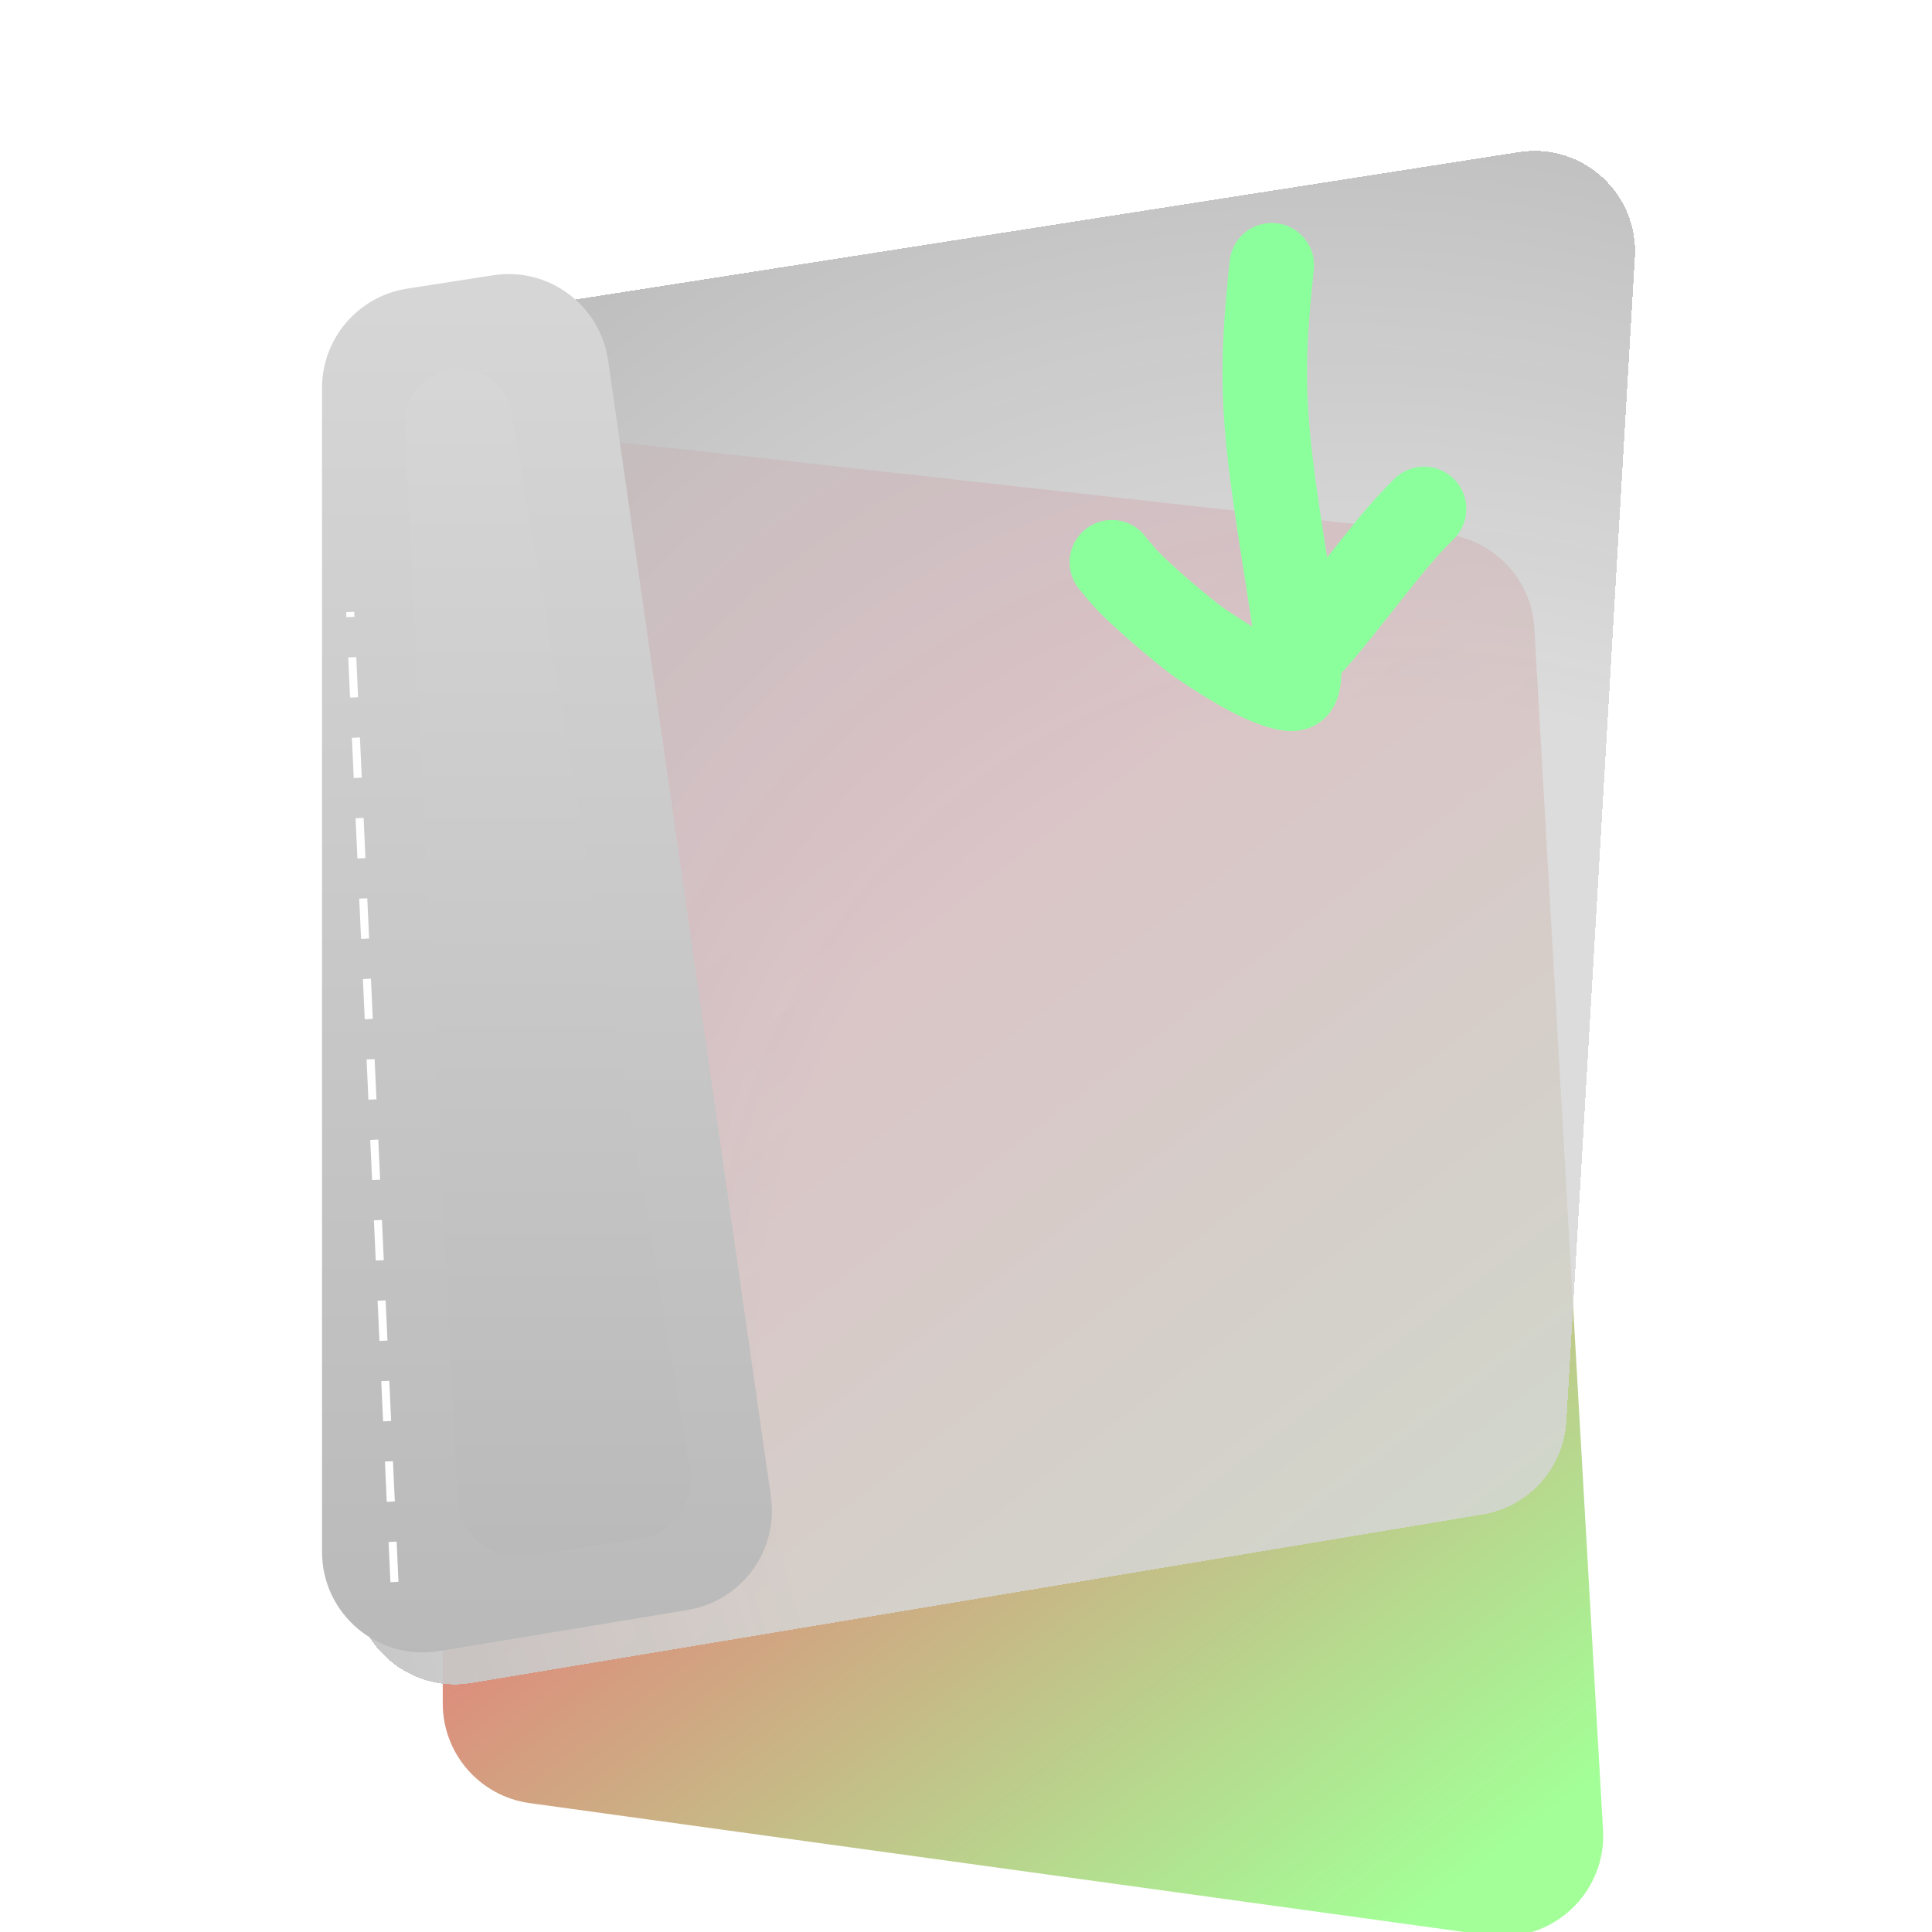 <svg width="480" height="480" viewBox="0 0 480 480" fill="none" xmlns="http://www.w3.org/2000/svg">
<g filter="url(#filter0_i_39_120)">
<path d="M80 102.932C80 88.031 92.952 76.439 107.761 78.085L329.007 102.667C341.128 104.014 350.509 113.912 351.205 126.088L368.266 424.655C369.164 440.373 355.486 452.998 339.891 450.847L101.584 417.977C89.214 416.271 80 405.699 80 393.212V102.932Z" fill="url(#paint0_linear_39_120)"/>
</g>
<g style="mix-blend-mode:luminosity" filter="url(#filter1_d_39_120)">
<path d="M80 96.397C80 84.08 88.971 73.598 101.141 71.697L369.363 29.787C385.115 27.326 399.115 40.04 398.179 55.955L381.171 345.087C380.486 356.736 371.834 366.361 360.324 368.279L109.11 410.148C93.872 412.688 80 400.937 80 385.488V96.397Z" fill="url(#paint1_radial_39_120)" shape-rendering="crispEdges"/>
</g>
<g style="mix-blend-mode:difference">
<path d="M80 96.412C80 84.088 88.98 73.603 101.157 71.709L122.499 68.389C136.258 66.249 149.114 75.762 151.089 89.546L191.529 371.777C193.458 385.238 184.274 397.772 170.857 399.989L109.075 410.196C93.847 412.712 80 400.965 80 385.531V96.412Z" fill="url(#paint2_linear_39_120)"/>
</g>
<g style="mix-blend-mode:color-dodge">
<path d="M100.599 105.735C100.26 98.823 105.244 92.792 112.096 91.824C119.278 90.809 125.962 95.698 127.17 102.85L171.452 365.079C172.851 373.363 167.174 381.18 158.864 382.414L130.873 386.569C122.103 387.871 114.123 381.323 113.689 372.467L100.599 105.735Z" fill="url(#paint3_linear_39_120)"/>
</g>
<g style="mix-blend-mode:overlay">
<line x1="98.001" y1="393.046" x2="87.001" y2="152.046" stroke="white" stroke-width="2" stroke-dasharray="10 10"/>
</g>
<path d="M315.968 65.906C315.343 71.941 314.719 77.976 314.397 85.247C314.076 92.518 314.076 100.842 315.532 113.559C316.989 126.275 319.903 143.131 321.403 153.479C322.904 163.828 322.904 167.157 322.592 169.081C322.28 171.004 321.656 171.42 319.669 171.011C314.215 169.885 306.969 165.776 297.856 159.603C292.698 155.718 286.455 150.307 282.823 146.896C279.19 143.484 278.358 142.236 276.239 139.688" stroke="#8CFF9D" stroke-width="21" stroke-linecap="round"/>
<path d="M318.49 166.804C320.987 164.723 323.484 162.642 328.205 157.096C332.925 151.55 339.792 142.601 344.474 136.847C349.157 131.093 351.446 128.804 353.804 126.445" stroke="#8CFF9D" stroke-width="21" stroke-linecap="round"/>
<defs>
<filter id="filter0_i_39_120" x="80" y="77.929" width="318.308" height="403.158" filterUnits="userSpaceOnUse" color-interpolation-filters="sRGB">
<feFlood flood-opacity="0" result="BackgroundImageFix"/>
<feBlend mode="normal" in="SourceGraphic" in2="BackgroundImageFix" result="shape"/>
<feColorMatrix in="SourceAlpha" type="matrix" values="0 0 0 0 0 0 0 0 0 0 0 0 0 0 0 0 0 0 127 0" result="hardAlpha"/>
<feOffset dx="30" dy="30"/>
<feGaussianBlur stdDeviation="40"/>
<feComposite in2="hardAlpha" operator="arithmetic" k2="-1" k3="1"/>
<feColorMatrix type="matrix" values="0 0 0 0 0 0 0 0 0 0 0 0 0 0 0 0 0 0 1 0"/>
<feBlend mode="soft-light" in2="shape" result="effect1_innerShadow_39_120"/>
</filter>
<filter id="filter1_d_39_120" x="58" y="7.481" width="378.224" height="441.014" filterUnits="userSpaceOnUse" color-interpolation-filters="sRGB">
<feFlood flood-opacity="0" result="BackgroundImageFix"/>
<feColorMatrix in="SourceAlpha" type="matrix" values="0 0 0 0 0 0 0 0 0 0 0 0 0 0 0 0 0 0 127 0" result="hardAlpha"/>
<feOffset dx="8" dy="8"/>
<feGaussianBlur stdDeviation="15"/>
<feComposite in2="hardAlpha" operator="out"/>
<feColorMatrix type="matrix" values="0 0 0 0 0 0 0 0 0 0 0 0 0 0 0 0 0 0 0.15 0"/>
<feBlend mode="normal" in2="BackgroundImageFix" result="effect1_dropShadow_39_120"/>
<feBlend mode="normal" in="SourceGraphic" in2="effect1_dropShadow_39_120" result="shape"/>
</filter>
<linearGradient id="paint0_linear_39_120" x1="345" y1="428" x2="161.5" y2="188" gradientUnits="userSpaceOnUse">
<stop stop-color="#A3FF97"/>
<stop offset="1" stop-color="#FD4E6D"/>
</linearGradient>
<radialGradient id="paint1_radial_39_120" cx="0" cy="0" r="1" gradientUnits="userSpaceOnUse" gradientTransform="translate(378 364) rotate(-135.541) scale(411.908 339.218)">
<stop offset="0.515" stop-color="#D6D6D6" stop-opacity="0.85"/>
<stop offset="1" stop-color="#B9B9B9"/>
</radialGradient>
<linearGradient id="paint2_linear_39_120" x1="220" y1="75" x2="220" y2="415" gradientUnits="userSpaceOnUse">
<stop stop-color="#D6D6D6"/>
<stop offset="1" stop-color="#B9B9B9"/>
</linearGradient>
<linearGradient id="paint3_linear_39_120" x1="225" y1="94.416" x2="225" y2="394.742" gradientUnits="userSpaceOnUse">
<stop stop-color="#D6D6D6"/>
<stop offset="1" stop-color="#B9B9B9"/>
</linearGradient>
</defs>
</svg>
